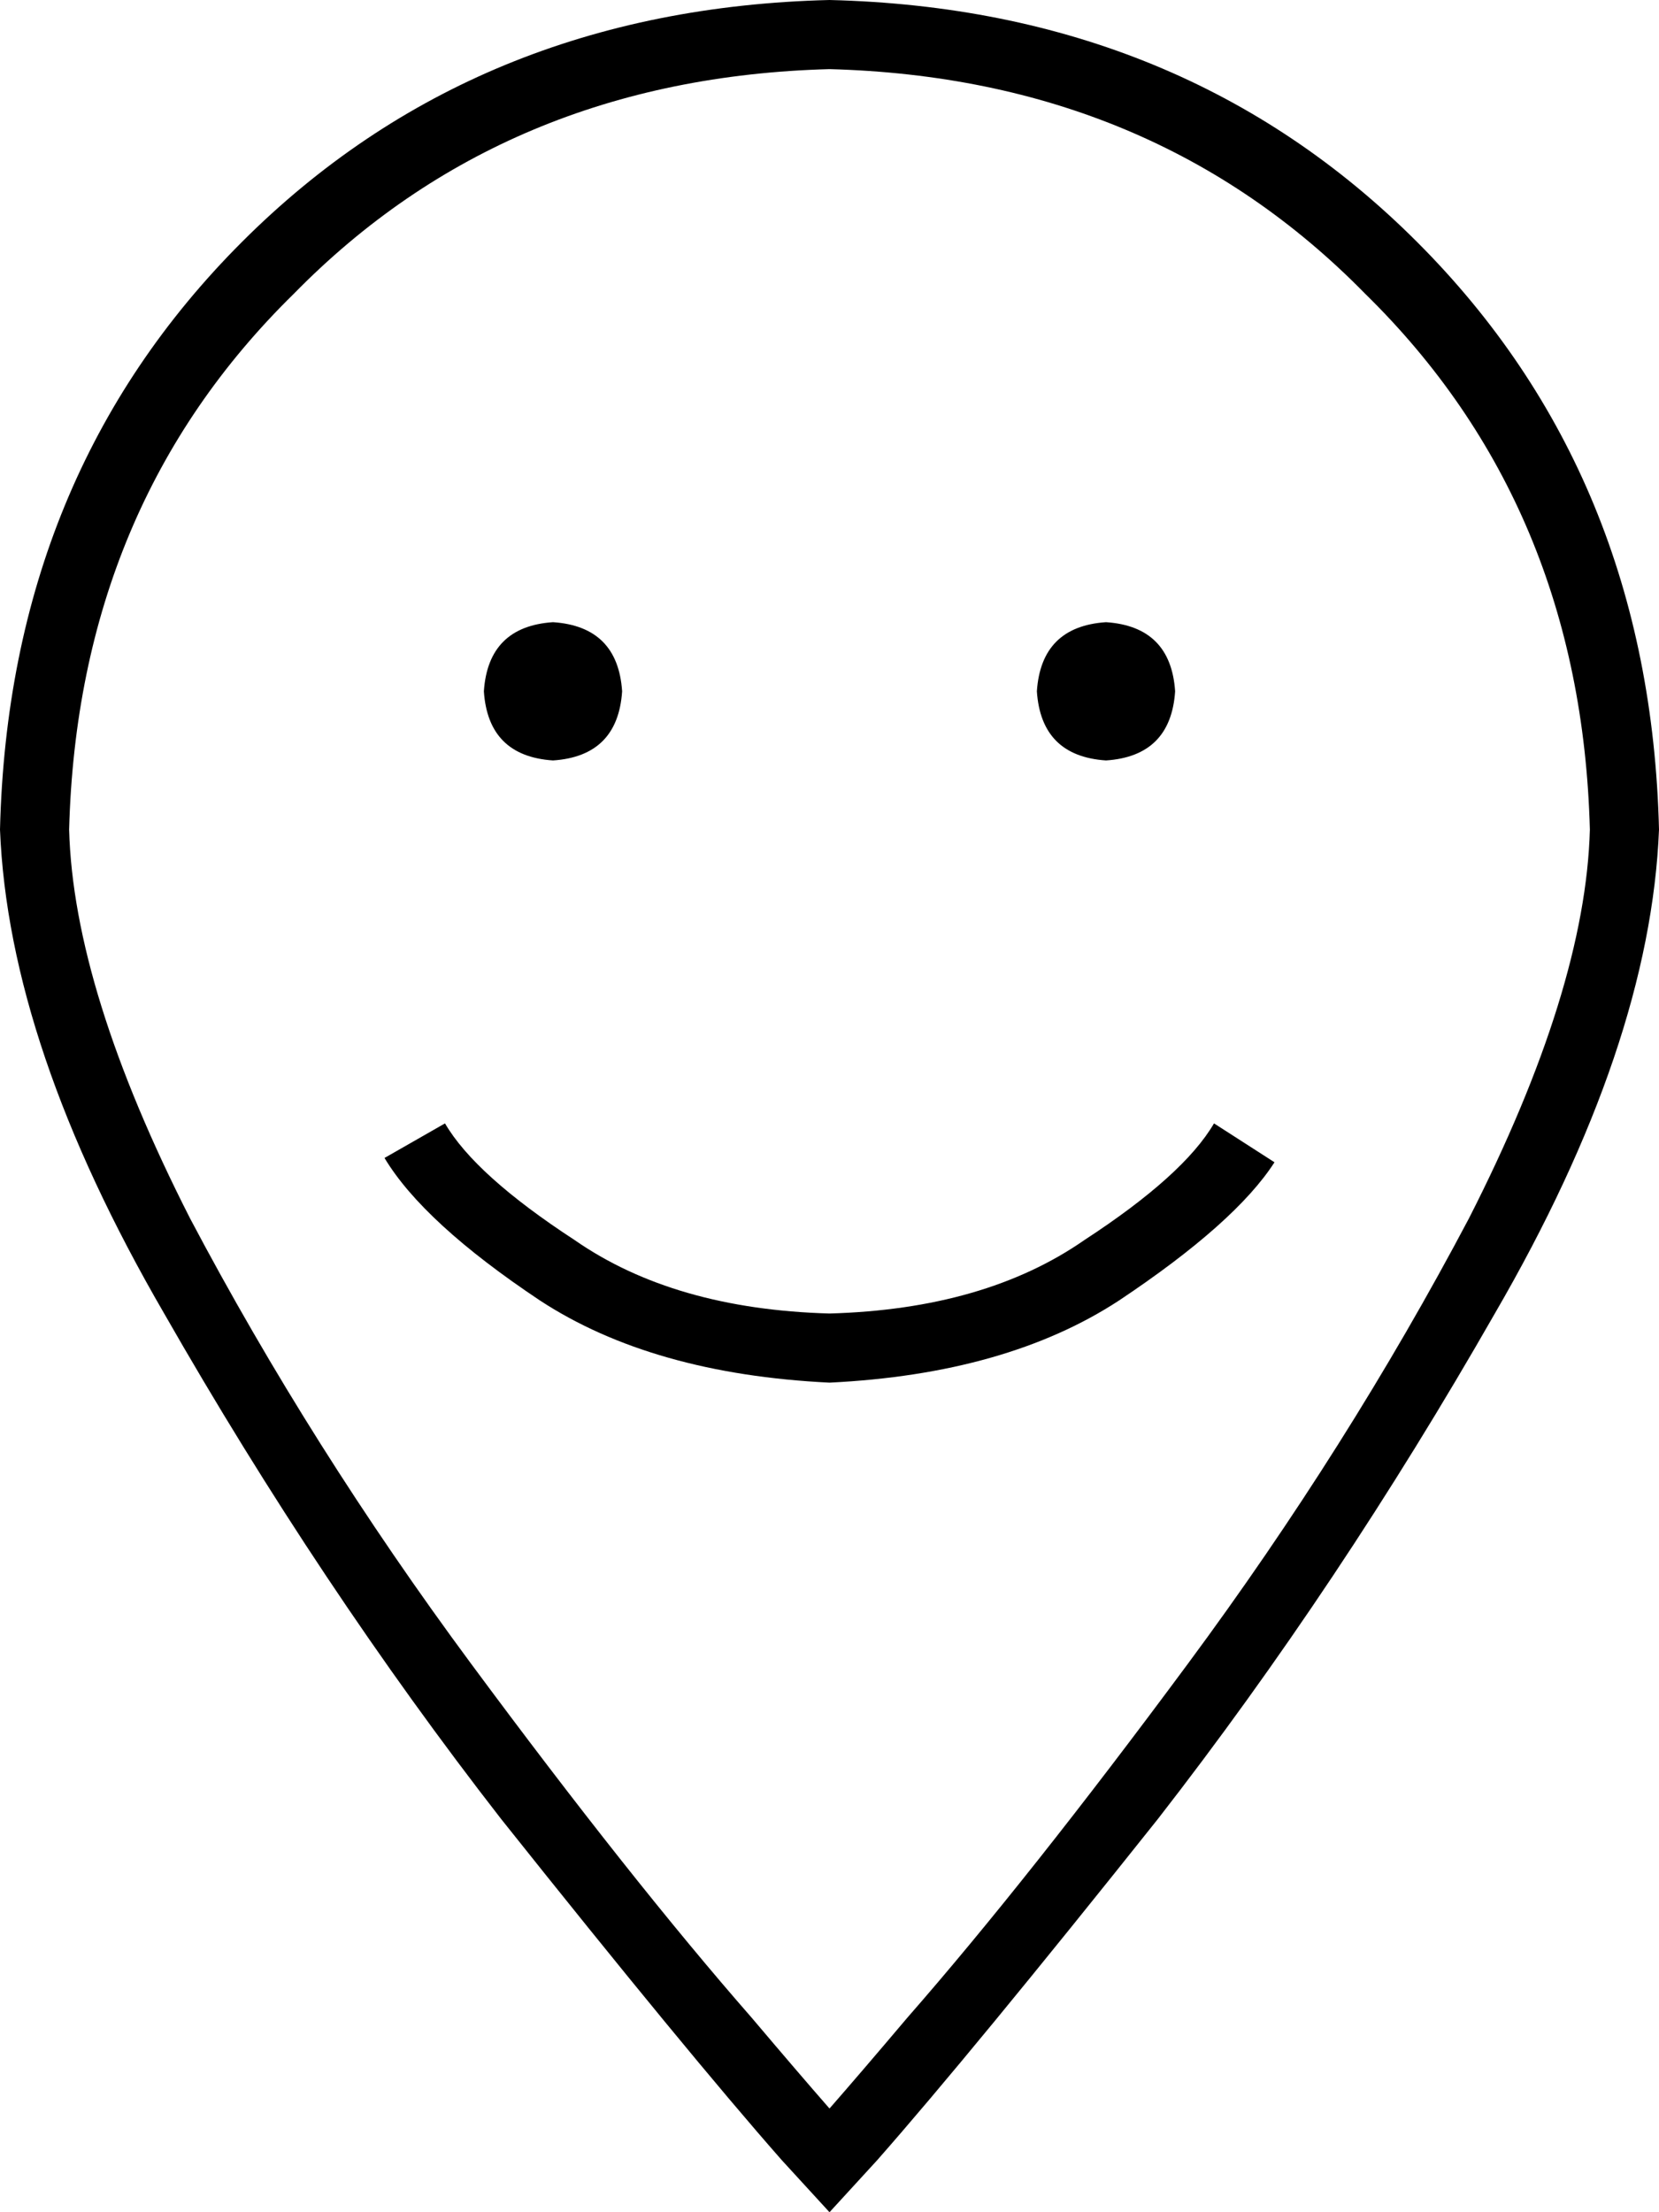 <svg xmlns="http://www.w3.org/2000/svg" viewBox="0 0 384 512">
  <path d="M 368 192 Q 366 117 316 68 L 316 68 L 316 68 Q 267 18 192 16 Q 117 18 68 68 Q 18 117 16 192 Q 17 229 44 282 Q 72 335 109 385 Q 146 435 174 467 Q 185 480 192 488 Q 199 480 210 467 Q 238 435 275 385 Q 312 335 340 282 Q 367 229 368 192 L 368 192 Z M 384 192 Q 382 242 346 304 L 346 304 L 346 304 Q 310 367 268 421 L 268 421 L 268 421 Q 225 475 203 500 Q 192 512 192 512 Q 192 512 181 500 Q 159 475 116 421 Q 74 367 38 304 Q 2 242 0 192 Q 2 110 56 56 Q 110 2 192 0 Q 274 2 328 56 Q 382 110 384 192 L 384 192 Z M 128 144 Q 143 145 144 160 Q 143 175 128 176 Q 113 175 112 160 Q 113 145 128 144 L 128 144 Z M 240 160 Q 241 145 256 144 Q 271 145 272 160 Q 271 175 256 176 Q 241 175 240 160 L 240 160 Z M 89 268 L 103 260 L 89 268 L 103 260 Q 110 272 133 287 Q 156 303 192 304 Q 228 303 251 287 Q 274 272 281 260 L 295 269 L 295 269 Q 286 283 259 301 Q 233 318 192 320 Q 151 318 125 301 Q 98 283 89 268 L 89 268 Z" />
</svg>